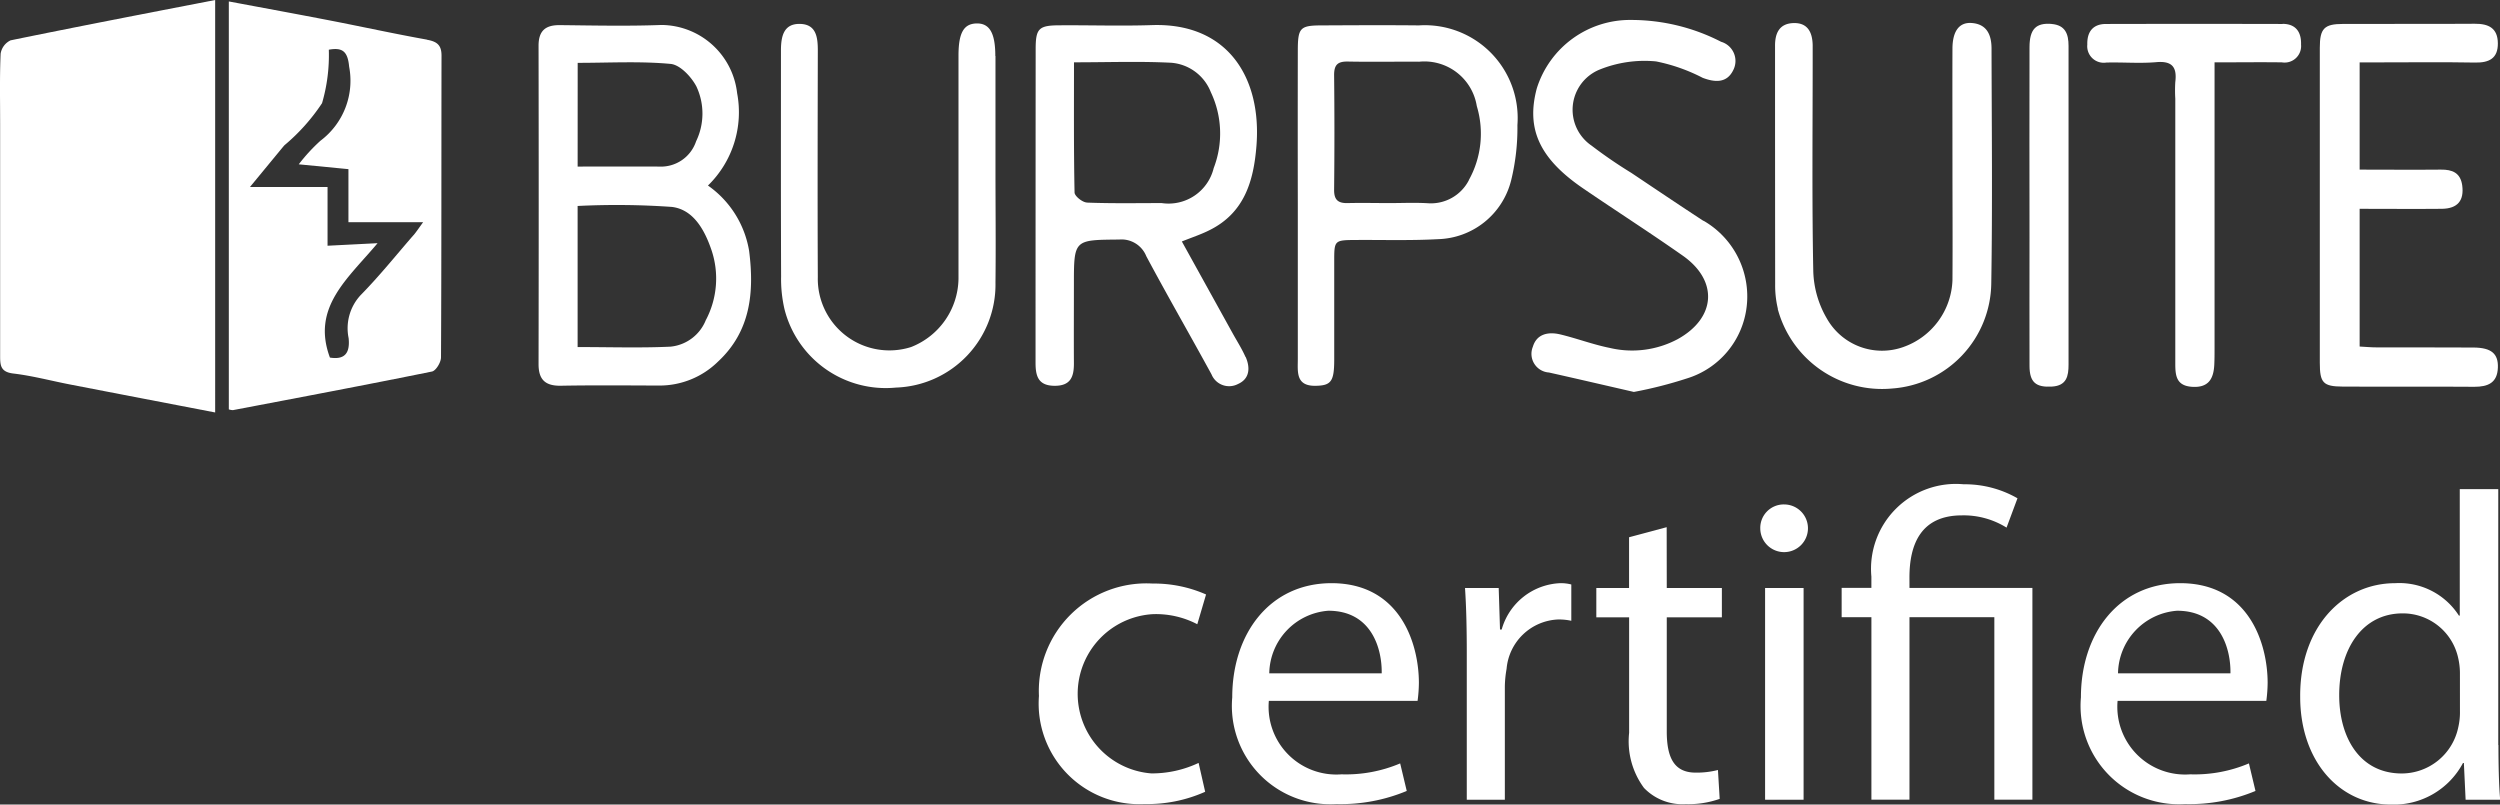 <svg id="Group_5418" data-name="Group 5418" xmlns="http://www.w3.org/2000/svg" xmlns:xlink="http://www.w3.org/1999/xlink" width="110.731" height="35.635" viewBox="0 0 110.731 35.635">
  <rect x="0" y="0" width="110.731" height="35.635" fill="#333333" stroke="none"/>
  <defs>
    <clipPath id="clip-path">
      <rect id="Rectangle_2427" data-name="Rectangle 2427" width="110.731" height="35.635" fill="none"/>
    </clipPath>
  </defs>
  <g id="Group_5417" data-name="Group 5417" clip-path="url(#clip-path)">
    <path id="Path_14701" data-name="Path 14701" d="M.028,2.378C-.018,3.41.006,4.445.006,5.479q0,5.133,0,10.265c0,.427.008.732.582.8.851.1,1.687.326,2.531.489,2.117.411,4.234.817,6.411,1.236V0C6.439.6,3.45,1.175.469,1.787a.786.786,0,0,0-.441.591" transform="translate(0)" fill="#fff"/>
    <path id="Path_14702" data-name="Path 14702" d="M77.371,2.123c-1.425-.255-2.84-.566-4.262-.842C71.623.993,70.133.72,68.593.431V18.5a.649.649,0,0,0,.182.033c2.941-.56,5.883-1.114,8.816-1.71.176-.036.4-.409.4-.626.024-4.457.014-8.913.023-13.37,0-.469-.207-.623-.648-.7m-.6,8.663c-.774.892-1.515,1.817-2.342,2.657a2.159,2.159,0,0,0-.524,1.9c.069.691-.2.959-.829.858-.826-2.225.79-3.49,2.111-5.067l-2.216.113v-2.6H69.528l1.389-1.685c.047-.057.094-.115.144-.169a8.638,8.638,0,0,0,1.661-1.86,7.58,7.58,0,0,0,.3-2.368c.607-.111.837.075.9.749A3.324,3.324,0,0,1,72.652,6.6a7.771,7.771,0,0,0-.961,1.045l2.2.214v2.349H77.2c-.19.26-.3.427-.423.574" transform="translate(-58.458 -0.367)" fill="#fff"/>
    <path id="Path_14703" data-name="Path 14703" d="M168.91,14.62a4.532,4.532,0,0,0,1.3-4.1A3.4,3.4,0,0,0,166.859,7.5c-1.5.057-3,.023-4.5.007-.647-.007-.945.256-.944.918q.013,7.052,0,14.1c0,.688.3.966.991.954,1.452-.027,2.9-.012,4.357-.008a3.694,3.694,0,0,0,2.6-1.06c1.45-1.348,1.609-3.073,1.379-4.9a4.411,4.411,0,0,0-1.825-2.9m-5.769-5.433c1.395,0,2.766-.079,4.117.047.418.039.917.57,1.142,1a2.824,2.824,0,0,1-.014,2.427,1.642,1.642,0,0,1-1.647,1.12c-1.174-.007-2.348,0-3.6,0Zm5.685,11.37a1.883,1.883,0,0,1-1.57,1.2c-1.342.063-2.69.018-4.118.018V15.517a34.907,34.907,0,0,1,4.175.042c.968.118,1.46,1.043,1.758,1.922a3.943,3.943,0,0,1-.246,3.077" transform="translate(-137.561 -6.394)" fill="#fff"/>
    <path id="Path_14704" data-name="Path 14704" d="M319.711,22.215c-.158-.359-.372-.693-.563-1.037L316.892,17.1c.459-.184.855-.313,1.224-.5,1.541-.765,1.955-2.163,2.08-3.73.24-3-1.253-5.466-4.629-5.353-1.353.045-2.708,0-4.063.009-.952,0-1.086.133-1.087,1.058q-.005,6.944-.005,13.888c0,.589.115,1.014.836,1.021s.867-.405.863-1c-.007-1.157,0-2.315,0-3.472,0-2.012,0-1.988,2.006-2.006a1.182,1.182,0,0,1,1.2.738c.938,1.757,1.934,3.483,2.888,5.232a.843.843,0,0,0,1.177.427c.521-.232.544-.725.335-1.2m-7.031-6.837c-.2-.008-.542-.285-.546-.443-.038-1.889-.025-3.779-.025-5.767,1.508,0,2.906-.051,4.3.019a2.054,2.054,0,0,1,1.759,1.3,4.264,4.264,0,0,1,.128,3.368A2.057,2.057,0,0,1,316,15.4c-1.106,0-2.214.021-3.318-.022" transform="translate(-264.545 -6.405)" fill="#fff"/>
    <path id="Path_14705" data-name="Path 14705" d="M532.166,19.539a4.781,4.781,0,0,0,5.064,3.526,4.727,4.727,0,0,0,4.394-4.646c.057-3.468.02-6.938.012-10.407,0-.587-.19-1.09-.888-1.137-.547-.036-.84.366-.843,1.136-.006,1.7,0,3.4,0,5.093,0,1.722.013,3.445,0,5.167a3.26,3.26,0,0,1-2.178,2.957,2.805,2.805,0,0,1-3.386-1.265,4.386,4.386,0,0,1-.6-2.073c-.062-3.148-.027-6.3-.027-9.448,0-.2,0-.394,0-.59-.013-.559-.218-.992-.848-.973s-.822.449-.819,1.01c0,.074,0,.148,0,.221q0,5.167.005,10.334a4.452,4.452,0,0,0,.121,1.094" transform="translate(-453.426 -5.857)" fill="#fff"/>
    <path id="Path_14706" data-name="Path 14706" d="M398.467,14.449a9.754,9.754,0,0,0,.283-2.471,4.112,4.112,0,0,0-4.364-4.414c-1.427-.015-2.855-.007-4.283,0-.983,0-1.078.1-1.08,1.12q-.006,3.4,0,6.794,0,3.434,0,6.867c0,.56-.1,1.2.793,1.182.679-.012.819-.191.82-1.148q0-2.178,0-4.357c0-.949,0-.948.986-.954,1.206-.007,2.414.03,3.617-.036a3.434,3.434,0,0,0,3.227-2.582M396.6,14.42a1.891,1.891,0,0,1-1.817,1.021c-.563-.034-1.129-.007-1.694-.007-.614,0-1.228-.015-1.842,0-.428.013-.621-.129-.616-.591q.027-2.541,0-5.083c0-.451.158-.6.6-.595,1.055.021,2.112,0,3.167.007a2.35,2.35,0,0,1,2.553,1.967,4.224,4.224,0,0,1-.353,3.276" transform="translate(-331.54 -6.439)" fill="#fff"/>
    <path id="Path_14707" data-name="Path 14707" d="M243.526,8.467c0-1.026-.259-1.46-.846-1.44-.558.02-.785.423-.785,1.428,0,3.3,0,6.594,0,9.891a3.3,3.3,0,0,1-2.1,3.013,3.171,3.171,0,0,1-4.131-3.1c-.015-3.346-.007-6.692,0-10.039,0-.584-.07-1.16-.793-1.173s-.833.555-.84,1.139c0,.074,0,.148,0,.221,0,3.272-.006,6.545.007,9.817a5.929,5.929,0,0,0,.15,1.459,4.625,4.625,0,0,0,4.934,3.472,4.563,4.563,0,0,0,4.411-4.648c.02-1.673,0-3.346,0-5.019s0-3.346,0-5.019" transform="translate(-199.441 -5.988)" fill="#fff"/>
    <path id="Path_14708" data-name="Path 14708" d="M696.383,23.19c1.944.011,3.888-.006,5.831.009.608,0,1.015-.177,1.04-.847.023-.617-.286-.885-1.073-.892-1.427-.012-2.854,0-4.281-.006-.258,0-.516-.025-.769-.038v-6.1c1.244,0,2.444.012,3.644,0,.7-.01.988-.369.9-1.036-.077-.558-.437-.706-.944-.7-1.2.012-2.391,0-3.6,0V8.83h.832c1.427,0,2.854-.018,4.281.008.625.011,1.016-.185,1.009-.856s-.41-.867-1.023-.863c-1.944.014-3.888,0-5.831.008-.839,0-1.032.2-1.032,1.056q0,6.975,0,13.951c0,.892.146,1.051,1.018,1.056" transform="translate(-592.617 -6.067)" fill="#fff"/>
    <path id="Path_14709" data-name="Path 14709" d="M466.758,14.841c-1.071-.7-2.131-1.414-3.194-2.126a20.8,20.8,0,0,1-1.763-1.208,1.922,1.922,0,0,1,.368-3.374,5.327,5.327,0,0,1,2.488-.357,7.8,7.8,0,0,1,2.067.728c.532.2,1.059.244,1.345-.329a.886.886,0,0,0-.533-1.269,8.7,8.7,0,0,0-3.971-.966,4.326,4.326,0,0,0-4.189,3.026c-.484,1.8.118,3.118,2.06,4.441,1.463,1,2.954,1.954,4.4,2.97,1.587,1.112,1.479,2.758-.22,3.7a4.291,4.291,0,0,1-3.01.389c-.744-.149-1.461-.423-2.2-.6-.516-.121-1.034-.027-1.206.548a.828.828,0,0,0,.713,1.141c1.265.283,2.528.578,3.761.861a18.6,18.6,0,0,0,2.354-.6,3.778,3.778,0,0,0,2.642-3.177,3.868,3.868,0,0,0-1.915-3.808" transform="translate(-391.306 -5.056)" fill="#fff"/>
    <path id="Path_14710" data-name="Path 14710" d="M634.345,7.16q-3.91-.009-7.821,0c-.6,0-.84.377-.825.909a.732.732,0,0,0,.843.8c.737-.02,1.48.046,2.212-.018.716-.063.921.232.842.881a6.16,6.16,0,0,0,0,.737q0,5.866,0,11.732c0,.53.041.983.741,1.03.731.049.955-.355.986-.977.012-.245.012-.492.012-.737q0-5.829,0-11.658V8.86c1.074,0,2.029-.013,2.983,0a.731.731,0,0,0,.848-.789c.017-.538-.22-.914-.815-.916" transform="translate(-533.247 -6.098)" fill="#fff"/>
    <path id="Path_14711" data-name="Path 14711" d="M609.343,7.13c-.7-.059-.984.228-.986,1.03q-.007,4.211,0,8.422c0,1.9-.007,3.792,0,5.689,0,.737.286.965,1,.921.646-.04.73-.466.729-.977q0-3.509,0-7.018,0-3.546,0-7.092c0-.53-.141-.922-.752-.974" transform="translate(-518.465 -6.07)" fill="#fff"/>
    <path id="Path_14712" data-name="Path 14712" d="M316.472,176.3a3.953,3.953,0,0,1,1.976.446l.388-1.318a5.7,5.7,0,0,0-2.364-.484,4.765,4.765,0,0,0-5.038,4.98,4.455,4.455,0,0,0,4.67,4.786,6.282,6.282,0,0,0,2.693-.543l-.291-1.279a4.845,4.845,0,0,1-2.093.465,3.535,3.535,0,0,1,.058-7.053" transform="translate(-265.417 -149.097)" fill="#fff"/>
    <path id="Path_14713" data-name="Path 14713" d="M373.791,174.816c-2.732,0-4.4,2.228-4.4,5.057A4.355,4.355,0,0,0,374,184.6a7.6,7.6,0,0,0,3.12-.581l-.291-1.22a6.166,6.166,0,0,1-2.6.484,3,3,0,0,1-3.217-3.255h6.588a6.438,6.438,0,0,0,.058-.794c0-1.724-.814-4.418-3.875-4.418m2.228,3.992h-4.98a2.826,2.826,0,0,1,2.616-2.771c1.918,0,2.383,1.686,2.364,2.771" transform="translate(-314.812 -148.986)" fill="#fff"/>
    <path id="Path_14714" data-name="Path 14714" d="M440.783,176.871h-.077l-.058-1.841h-1.492c.058.872.078,1.821.078,2.926v6.452h1.686v-5a4.817,4.817,0,0,1,.077-.794,2.392,2.392,0,0,1,2.286-2.19,2.557,2.557,0,0,1,.581.058v-1.608a1.841,1.841,0,0,0-.484-.058,2.814,2.814,0,0,0-2.6,2.054" transform="translate(-374.267 -148.986)" fill="#fff"/>
    <path id="Path_14715" data-name="Path 14715" d="M481.616,158.031l-1.666.446v2.248H478.5v1.3h1.453v5.115a3.473,3.473,0,0,0,.659,2.441,2.362,2.362,0,0,0,1.841.717,4.172,4.172,0,0,0,1.511-.233l-.077-1.279a3.789,3.789,0,0,1-.988.116c-.949,0-1.279-.659-1.279-1.821v-5.057h2.441v-1.3h-2.441Z" transform="translate(-407.795 -134.681)" fill="#fff"/>
    <rect id="Rectangle_2426" data-name="Rectangle 2426" width="1.705" height="9.378" transform="translate(78.18 26.044)" fill="#fff"/>
    <path id="Path_14716" data-name="Path 14716" d="M528.735,151.212a1.039,1.039,0,0,0-1.066,1.066,1.056,1.056,0,1,0,1.066-1.066" transform="translate(-449.702 -128.869)" fill="#fff"/>
    <path id="Path_14717" data-name="Path 14717" d="M555.063,149.306c0-1.492.523-2.751,2.325-2.751a3.585,3.585,0,0,1,1.976.543l.484-1.3a4.693,4.693,0,0,0-2.383-.62,3.759,3.759,0,0,0-4.088,4.088v.5H552.06v1.3h1.318v8.08h1.686v-8.08h3.759v8.08h1.686v-9.378h-5.445Z" transform="translate(-470.489 -123.728)" fill="#fff"/>
    <path id="Path_14718" data-name="Path 14718" d="M628.188,174.816c-2.732,0-4.4,2.228-4.4,5.057A4.355,4.355,0,0,0,628.4,184.6a7.6,7.6,0,0,0,3.12-.581l-.291-1.22a6.166,6.166,0,0,1-2.6.484,3,3,0,0,1-3.217-3.255H632a6.436,6.436,0,0,0,.058-.794c0-1.724-.814-4.418-3.875-4.418m2.228,3.992h-4.98a2.826,2.826,0,0,1,2.616-2.771c1.918,0,2.383,1.686,2.364,2.771" transform="translate(-531.619 -148.986)" fill="#fff"/>
    <path id="Path_14719" data-name="Path 14719" d="M698.262,157.957V146.622h-1.705v5.6h-.039a3.135,3.135,0,0,0-2.829-1.434c-2.286,0-4.224,1.918-4.2,5.038,0,2.848,1.744,4.766,4.011,4.766a3.468,3.468,0,0,0,3.2-1.841h.039l.077,1.628h1.531c-.058-.639-.077-1.589-.077-2.422m-1.705-1.511a2.963,2.963,0,0,1-.077.736,2.563,2.563,0,0,1-2.5,2.034c-1.841,0-2.771-1.569-2.771-3.468,0-2.073,1.046-3.623,2.809-3.623a2.508,2.508,0,0,1,2.461,1.977,3.008,3.008,0,0,1,.077.717Z" transform="translate(-587.608 -124.957)" fill="#fff"/>
  </g>
</svg>
